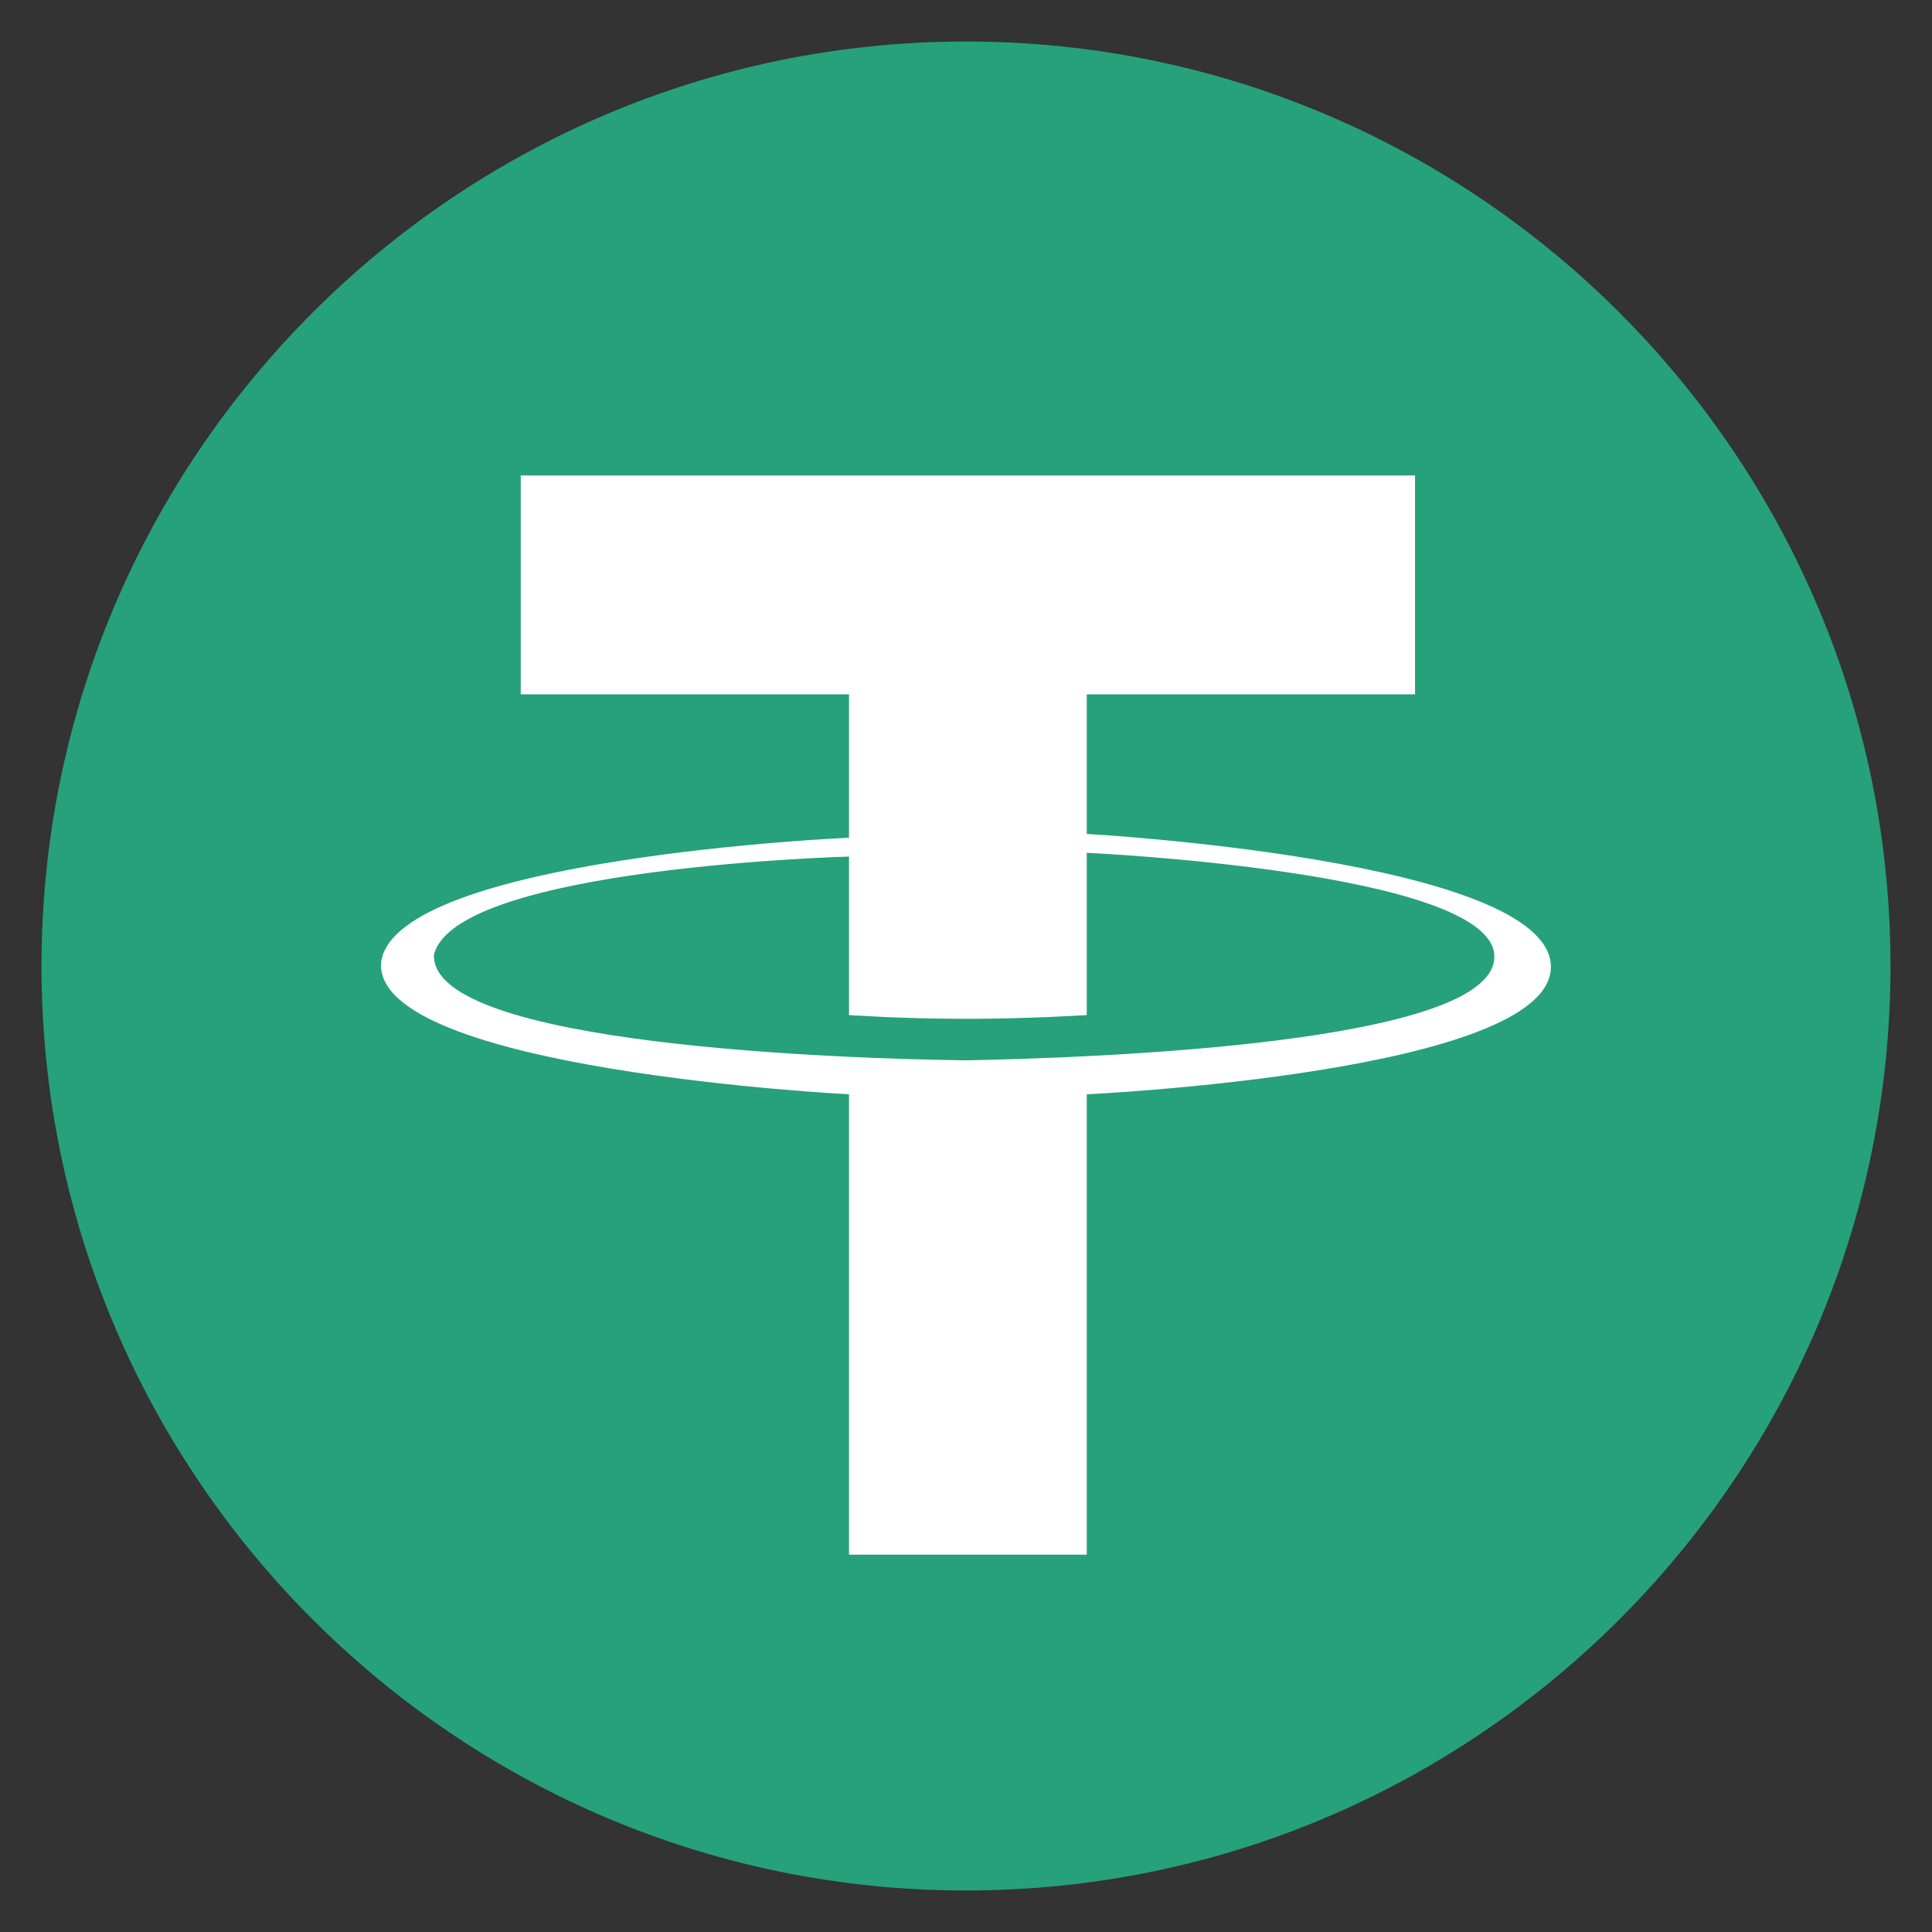 <svg id="Tether" xmlns="http://www.w3.org/2000/svg" width="256" height="256" viewBox="0 0 512 512">
<rect x="0" y="0" width="512" height="512" fill="#333333" stroke="none"/>
<defs>
    <style>
      .cls-1 {
        fill: #26a17a;
      }

      .cls-1, .cls-2 {
        fill-rule: evenodd;
      }

      .cls-2 {
        fill: #fff;
      }
    </style>
  </defs>
  <path id="Main_copy_10" data-name="Main copy 10" class="cls-1" d="M11,256c0,135.094,109.906,245,245,245S501,391.094,501,256,391.094,11,256,11,11,120.906,11,256Z"/>
  <path id="T" class="cls-2" d="M138,126v58h87v38s-120.316,5.287-124,33c-2.35,28.59,124,35,124,35V412h63V290s123.717-5.774,123-34-123-35-123-35V184h87V126H138Zm87,101s-104.206,2.785-110,26c-0.952,24.161,109.749,27.6,141,28,32.374-.641,141.654-4.21,140-28-1.654-22.137-108-27-108-27v43s-15,1-32,1-31-1-31-1V227Z"/>
</svg>
